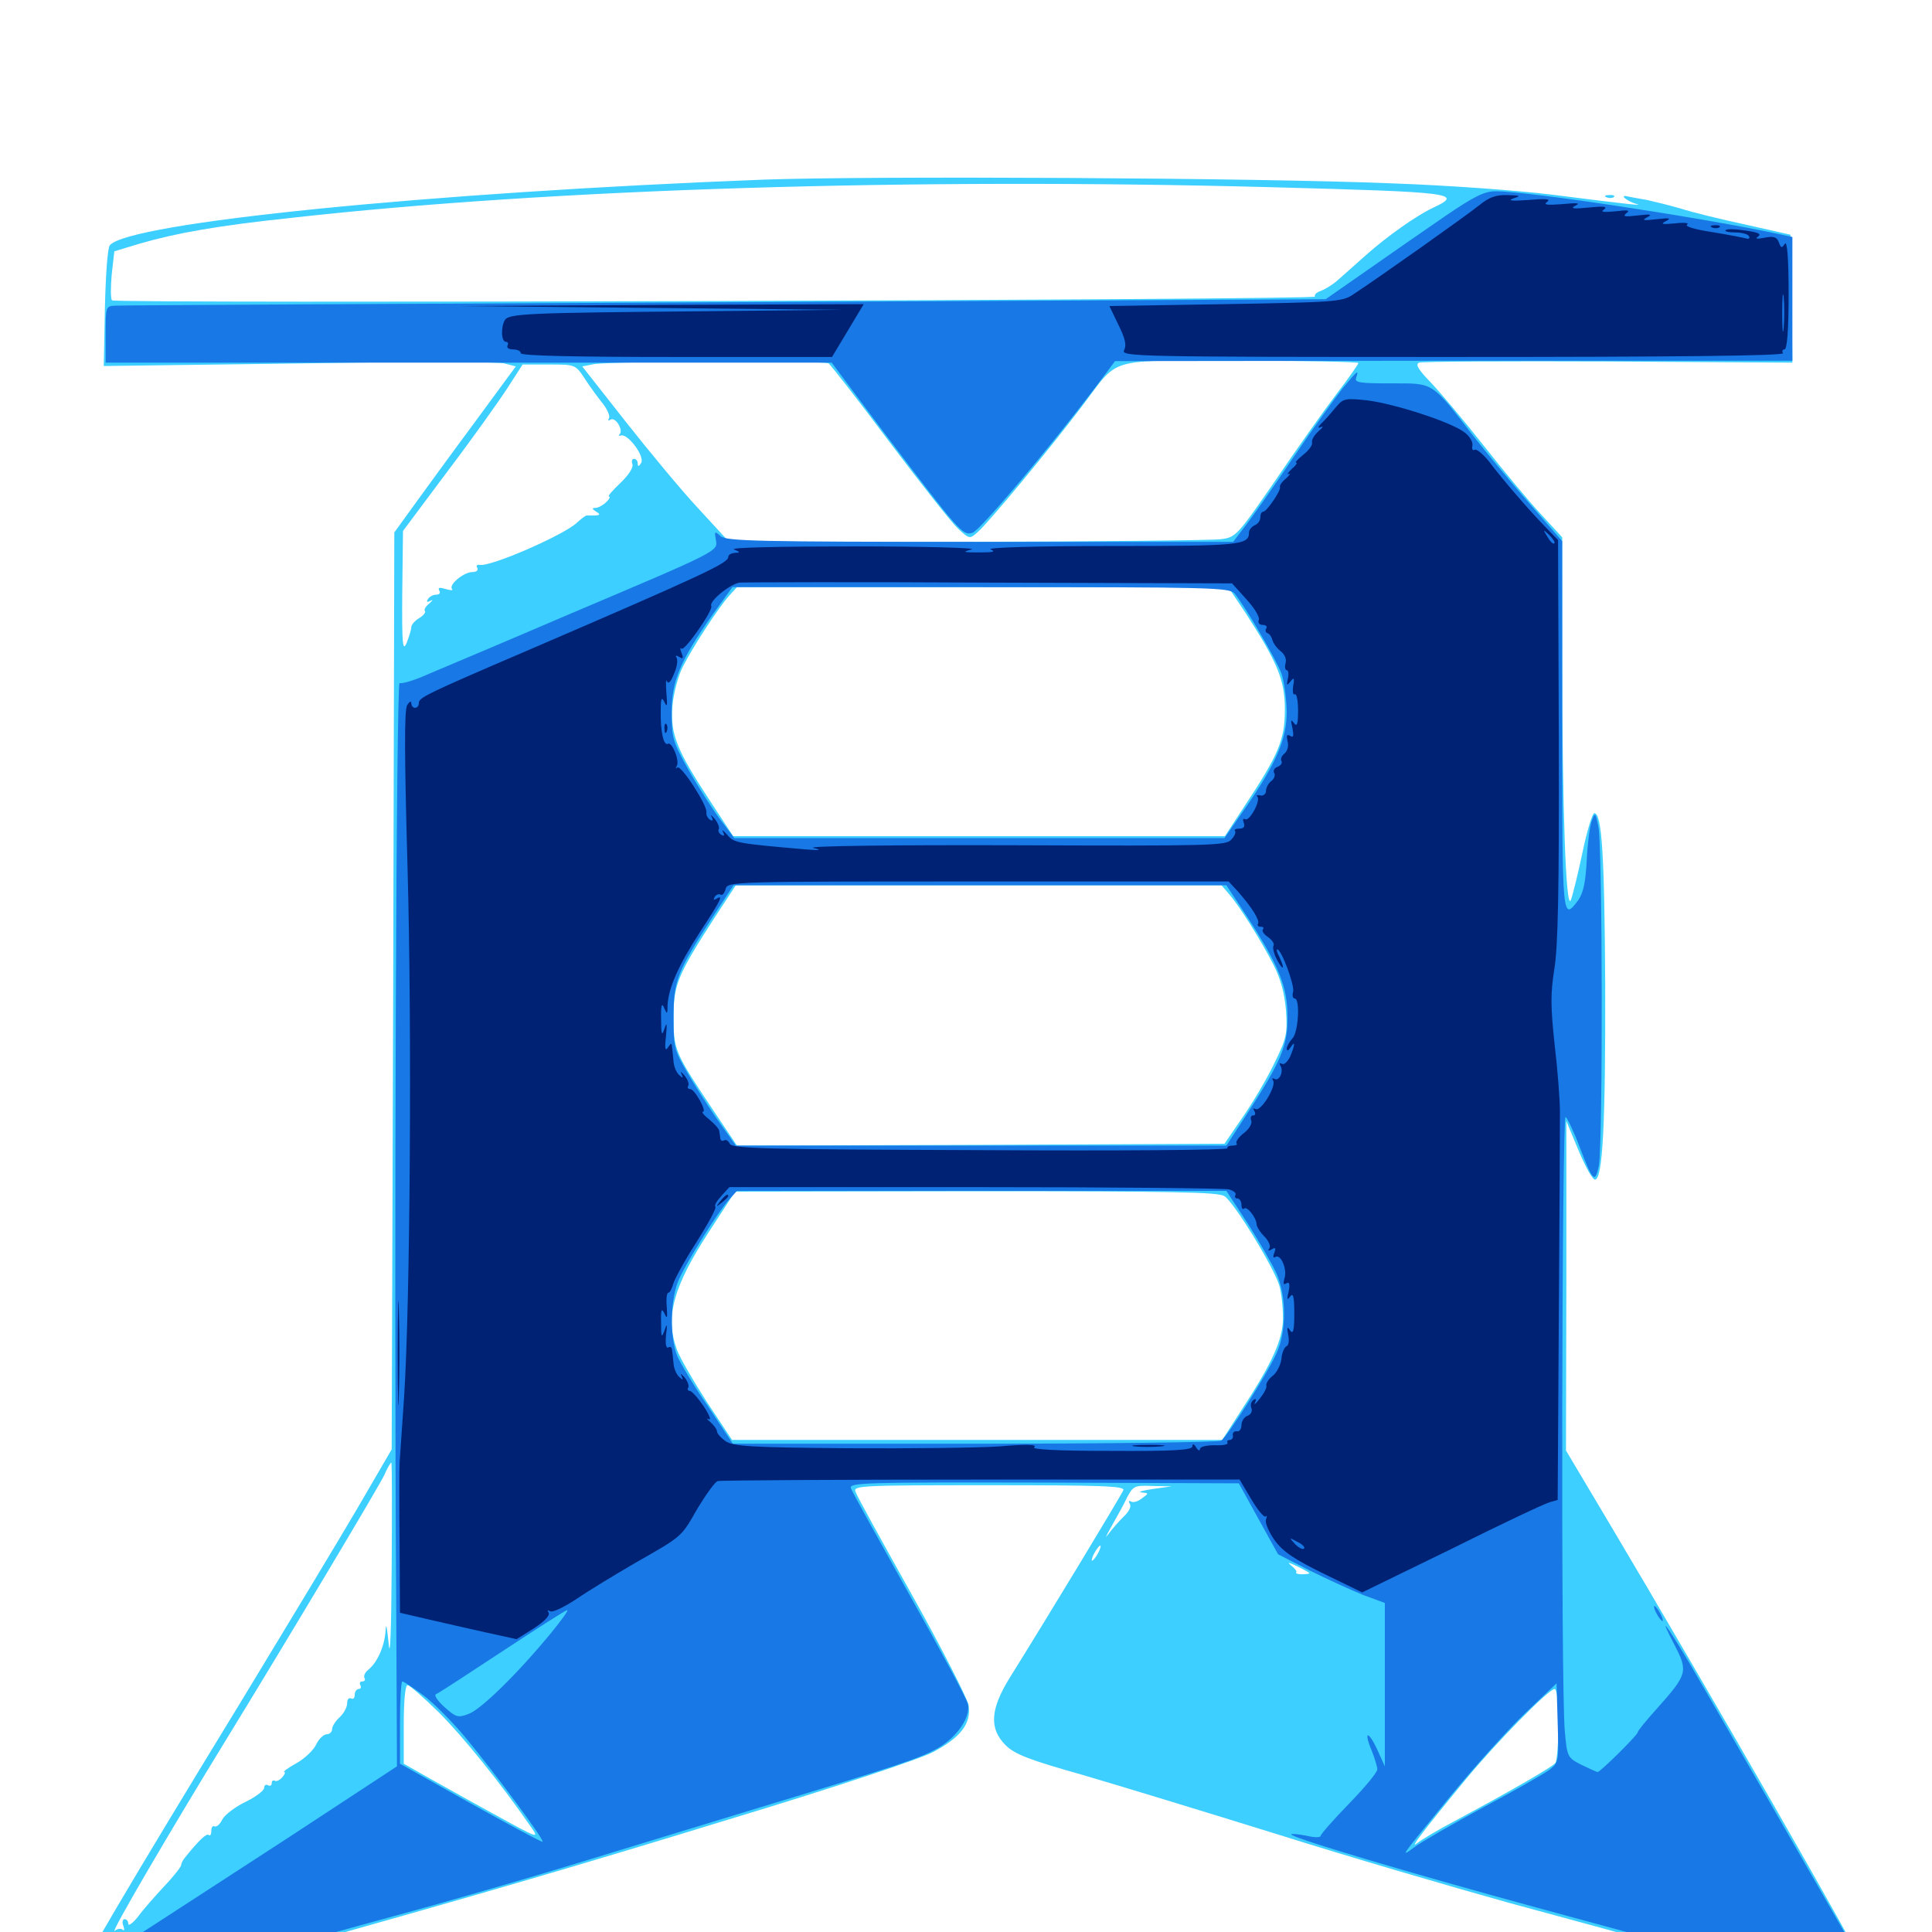 <svg xmlns="http://www.w3.org/2000/svg" viewBox="0 -1000 1000 1000">
	<path fill="#3ccfff" d="M395.508 -907.031C222.266 -900.391 66.602 -884.766 56.836 -873.047C55.664 -871.68 54.688 -857.227 54.297 -840.625L53.711 -810.547L83.008 -810.938C99.219 -811.133 144.336 -811.719 183.594 -812.305C222.852 -812.891 257.617 -812.695 260.938 -811.914L266.992 -810.352L244.727 -780.078C232.422 -763.477 218.359 -744.141 213.281 -737.109L204.102 -724.414L203.516 -487.109L202.734 -249.805L185.352 -219.922C175.781 -203.516 148.633 -158.594 125.391 -120.312C66.211 -23.438 40.234 20.703 41.602 21.875C42.188 22.656 47.266 22.07 52.93 20.703C59.766 18.945 70.312 18.555 84.57 19.336L106.055 20.508L143.359 9.961C250 -19.922 298.047 -33.984 380.859 -59.375C431.836 -74.805 476.562 -89.648 483.008 -93.164C497.461 -100.781 502.734 -108.008 501.367 -117.383C500.586 -121.094 487.5 -146.875 472.07 -174.414C456.641 -201.953 443.359 -225.977 442.773 -227.93C441.602 -231.055 445.703 -231.25 511.914 -231.25C570.117 -231.25 582.227 -230.859 581.445 -228.711C580.469 -226.172 541.602 -161.914 522.656 -131.641C512.5 -115.234 511.914 -105.273 520.508 -96.68C525.195 -91.992 532.812 -89.062 560.547 -81.25C579.297 -75.781 624.609 -61.914 661.133 -50.586C697.656 -39.062 751.758 -23.242 781.25 -15.039C855.078 4.883 881.836 12.5 895.312 17.188C906.055 20.898 908.203 21.094 926.562 18.75C941.406 16.992 948.242 16.797 954.102 18.555C963.867 21.289 964.844 21.289 964.844 18.359C964.844 15.039 884.961 -124.219 831.25 -214.453L810.547 -249.219L810.742 -334.57V-419.727L816.992 -404.688C820.508 -396.289 824.219 -389.453 825.586 -389.453C829.492 -389.453 831.055 -417.773 830.859 -490.039C830.469 -558.203 829.102 -579.102 825.195 -579.102C824.219 -579.102 821.484 -570.117 819.141 -558.984C816.797 -547.852 814.062 -536.719 813.086 -534.18C810.547 -527.539 808.594 -581.25 808.594 -659.766V-721.875L797.461 -733.984C791.406 -740.43 778.125 -756.445 767.969 -769.336C757.812 -782.227 745.508 -796.875 740.625 -801.953C733.984 -808.789 732.422 -811.523 734.57 -812.305C736.133 -812.891 780.273 -813.086 832.617 -812.891L927.734 -812.305L927.344 -845.312L926.758 -878.516L903.32 -883.789C890.43 -886.523 875.586 -890.234 870.117 -891.992C864.844 -893.555 856.836 -895.508 852.539 -896.484C848.242 -897.266 843.555 -898.047 841.992 -898.438C838.086 -899.219 842.188 -895.898 846.68 -894.531C851.367 -893.359 844.922 -893.945 803.516 -899.219C786.328 -901.367 749.219 -904.102 720.703 -905.078C650.586 -908.008 450.781 -908.984 395.508 -907.031ZM657.227 -903.125C752.539 -900.586 758.008 -900 741.602 -892.383C733.203 -888.477 717.773 -877.539 707.031 -867.969C702.148 -863.672 695.898 -858.008 692.969 -855.469C690.039 -852.734 685.742 -850.195 683.594 -849.414C681.445 -848.633 680.078 -847.461 680.664 -846.484C681.836 -844.727 60.352 -842.773 58.008 -844.531C57.227 -845.117 57.227 -851.172 57.812 -857.812L59.18 -869.922L72.07 -873.828C91.602 -879.492 112.695 -883.203 151.367 -887.305C285.938 -902.344 472.461 -908.008 657.227 -903.125ZM856.836 -892.188C857.617 -892.773 856.445 -893.359 854.297 -893.164C852.148 -893.164 851.562 -892.578 853.125 -891.992C854.492 -891.406 856.25 -891.602 856.836 -892.188ZM428.906 -811.914C430.078 -810.938 444.336 -792.773 460.352 -771.289C476.562 -749.805 492.383 -729.688 495.703 -726.562C501.758 -720.898 501.953 -720.898 506.055 -724.609C511.719 -729.492 542.773 -766.992 559.375 -788.867C580.078 -816.016 571.094 -813.281 641.797 -813.281C675.586 -813.281 703.125 -812.695 703.125 -812.109C703.125 -811.523 698.047 -804.297 691.797 -796.094C685.547 -787.891 671.289 -767.773 660.156 -751.367C640.234 -722.461 639.648 -721.875 631.836 -720.898C627.539 -720.312 568.555 -719.727 500.781 -719.531L377.539 -719.336L361.719 -736.523C352.93 -745.898 335.938 -766.406 323.633 -782.031L301.367 -810.352L307.422 -811.523C316.602 -813.086 426.367 -813.477 428.906 -811.914ZM302.734 -803.906C305.273 -800 309.57 -794.141 311.914 -791.211C314.453 -788.086 315.82 -784.57 315.234 -783.594C314.453 -782.227 314.844 -782.031 316.016 -782.812C318.555 -784.375 322.852 -777.344 320.703 -775.195C319.922 -774.609 320.312 -774.219 321.484 -774.609C325 -775.586 333.984 -763.672 331.836 -760.352C330.664 -758.398 330.078 -758.398 330.078 -760.156C330.078 -761.328 329.297 -762.5 328.125 -762.5C327.148 -762.5 326.758 -761.328 327.344 -759.766C327.93 -758.008 325.391 -754.102 321.094 -750C316.992 -746.094 314.258 -742.969 315.234 -742.969C316.016 -742.969 315.43 -741.602 313.672 -740.039C312.109 -738.477 309.57 -737.109 308.203 -737.109C306.25 -737.109 306.445 -736.523 308.594 -735.156C311.523 -733.398 310.547 -733.008 303.711 -733.203C303.125 -733.203 300.781 -731.445 298.438 -729.297C291.406 -722.852 253.711 -706.445 248.242 -707.617C246.875 -707.812 246.289 -707.227 247.07 -706.055C247.656 -704.883 246.68 -703.906 244.531 -703.906C240.039 -703.906 232.031 -697.266 233.984 -695.117C234.766 -694.336 233.203 -694.336 230.664 -695.117C227.539 -696.094 226.562 -695.898 227.344 -694.336C228.125 -693.164 227.539 -692.188 225.781 -692.188C224.219 -692.188 222.266 -691.211 221.484 -689.844C220.508 -688.477 221.094 -688.086 222.852 -689.062C224.414 -689.844 224.023 -689.258 222.266 -687.695C220.312 -686.133 219.336 -684.375 219.922 -683.789C220.508 -683.203 219.336 -681.445 216.992 -680.078C214.648 -678.711 212.891 -676.562 212.891 -675.391C212.891 -674.023 211.719 -670.508 210.547 -667.383C208.398 -662.305 208.008 -666.211 208.203 -693.359L208.594 -725.195L231.641 -756.055C244.531 -773.047 258.398 -792.578 262.695 -799.219L270.508 -811.328H284.18C297.852 -811.328 297.852 -811.328 302.734 -803.906ZM644.531 -683.008C661.328 -657.031 665.039 -648.047 665.039 -632.812C665.039 -616.992 661.914 -609.57 643.945 -582.422L633.984 -567.188H506.641H379.492L367.578 -585.352C350.391 -611.523 346.875 -619.922 348.047 -634.57C348.633 -641.211 350.977 -650.195 353.516 -655.078C358.789 -665.43 371.875 -685.547 377.539 -691.797L381.445 -696.094H508.594H635.742ZM635.938 -537.5C641.602 -531.055 652.93 -512.891 659.18 -500.586C662.891 -493.359 664.844 -485.938 665.625 -476.953C666.406 -465.039 666.016 -462.695 659.57 -449.609C655.859 -441.797 648.438 -429.297 643.164 -421.68L633.789 -408.008L507.617 -407.422L381.445 -407.031L368.75 -425.977C349.414 -454.883 348.633 -456.641 348.633 -473.438C348.633 -490.234 350.586 -495.117 369.727 -524.805L380.859 -541.797H506.445H632.227ZM633.789 -380.859C638.867 -377.539 659.375 -343.945 662.109 -334.766C663.281 -331.055 664.062 -323.438 664.062 -317.773C664.062 -306.641 658.594 -294.531 641.797 -268.945L632.617 -254.688H505.664H378.906L365.82 -274.414C358.789 -285.352 351.758 -297.461 350.391 -301.367C344.141 -318.359 348.438 -333.984 366.992 -362.5L380.469 -383.203L505.078 -383.398C608.594 -383.398 630.469 -383.008 633.789 -380.859ZM202.734 -188.867C202.539 -156.445 201.953 -140.43 201.172 -149.219C200.391 -157.227 199.805 -160.547 199.609 -156.445C199.219 -148.438 195.508 -139.648 190.625 -135.742C188.867 -134.375 188.086 -132.422 188.672 -131.445C189.258 -130.469 188.672 -129.688 187.5 -129.688C186.328 -129.688 185.938 -128.906 186.523 -127.734C187.109 -126.758 186.719 -125.781 185.742 -125.781C184.57 -125.781 183.594 -124.414 183.594 -122.656C183.594 -121.094 182.812 -120.312 181.641 -120.898C180.664 -121.484 179.688 -120.508 179.688 -118.359C179.688 -116.406 177.93 -113.086 175.781 -111.133C173.633 -109.18 171.875 -106.445 171.875 -104.883C171.875 -103.516 170.508 -102.344 169.141 -102.344C167.578 -102.344 165.039 -100 163.672 -97.07C162.305 -94.141 157.617 -89.648 153.32 -87.305C149.023 -84.961 146.289 -82.812 147.07 -82.812C147.852 -82.812 147.461 -81.641 146.094 -80.078C144.727 -78.516 142.969 -77.734 142.188 -78.32C141.211 -78.711 140.625 -78.125 140.625 -76.953C140.625 -75.781 139.844 -75.391 138.672 -75.977C137.695 -76.562 136.719 -75.977 136.719 -74.609C136.719 -73.242 132.422 -69.922 127.148 -67.383C121.875 -64.844 116.406 -60.742 115.039 -58.203C113.867 -55.664 111.914 -54.102 110.938 -54.688C110.156 -55.273 109.375 -54.102 109.375 -52.344C109.375 -50.391 108.789 -49.609 108.008 -50.195C107.031 -51.367 102.734 -47.266 95.703 -38.477C94.531 -37.109 93.75 -35.352 93.75 -34.57C93.75 -33.789 89.844 -28.711 84.961 -23.633C80.273 -18.555 74.023 -11.523 71.484 -8.008C68.75 -4.492 66.406 -2.93 66.406 -4.297C66.406 -5.469 65.625 -6.641 64.453 -6.641C63.477 -6.641 63.086 -5.078 63.867 -3.125C64.453 -1.367 64.453 -0.391 63.477 -1.172C62.695 -1.953 60.742 -1.758 59.375 -0.586C56.445 1.758 88.086 -52.344 118.164 -101.367C150.586 -154.297 195.312 -229.297 198.828 -236.328C200.391 -240.039 202.148 -242.969 202.539 -242.969C202.93 -242.969 202.93 -218.555 202.734 -188.867ZM596.68 -229.297C591.406 -228.516 588.672 -227.734 590.82 -227.539C594.727 -227.148 594.727 -227.148 591.016 -224.414C589.062 -222.852 586.523 -222.07 585.352 -222.852C584.18 -223.438 583.984 -223.047 584.766 -221.68C585.742 -220.312 584.375 -217.578 581.641 -215.039C579.297 -212.695 575.586 -208.594 573.633 -205.859C571.68 -203.125 572.461 -204.883 575.195 -209.766C577.93 -214.648 581.836 -221.484 583.398 -225C586.523 -230.859 587.305 -231.25 596.484 -230.859L606.445 -230.664ZM568.359 -196.094C567.188 -193.945 565.82 -192.188 565.234 -192.188C564.844 -192.188 565.234 -193.945 566.406 -196.094C567.578 -198.242 568.945 -200 569.531 -200C569.922 -200 569.531 -198.242 568.359 -196.094ZM677.734 -185.742C677.734 -185.352 675.977 -185.156 673.828 -185.156C671.875 -185.156 670.508 -185.547 670.898 -186.133C671.484 -186.523 670.312 -188.086 668.359 -189.648C666.016 -191.602 666.797 -191.406 671.484 -189.258C674.805 -187.695 677.734 -185.938 677.734 -185.742ZM227.148 -113.672C239.453 -101.367 258.984 -77.344 275 -54.102C279.297 -48.047 278.516 -48.438 255.469 -61.133C242.188 -68.359 226.367 -77.344 220.312 -80.664L208.984 -87.109V-107.422C208.984 -119.922 209.766 -127.734 210.938 -127.734C212.109 -127.734 219.336 -121.289 227.148 -113.672ZM806.641 -107.812C806.641 -97.852 805.859 -88.672 805.078 -87.5C803.711 -85.547 782.422 -73.242 752.93 -57.422C744.336 -52.93 735.547 -47.656 733.398 -45.898C729.297 -42.578 736.328 -51.953 758.594 -78.906C774.023 -97.656 801.562 -125.781 804.688 -125.781C805.859 -125.781 806.641 -118.945 806.641 -107.812ZM831.641 -897.852C830.078 -898.438 830.664 -899.023 832.812 -899.023C834.961 -899.219 836.133 -898.633 835.352 -898.047C834.766 -897.461 833.008 -897.266 831.641 -897.852Z"/>
	<path fill="#1878e5" d="M747.656 -887.891C737.109 -880.664 719.141 -868.164 707.422 -859.961L686.133 -845.117L375.781 -843.555C205.078 -842.773 63.086 -841.992 60.156 -841.797C54.688 -841.602 54.688 -841.602 54.688 -826.953V-812.305H242.578H430.469L457.812 -775.781C496.484 -724.805 498.242 -722.656 503.32 -724.219C507.227 -725.391 542.383 -767.188 566.602 -799.023L577.148 -813.086L752.539 -813.281H927.734V-845.312V-877.344L918.555 -879.297C878.711 -887.695 788.672 -901.367 773.828 -900.977C768.164 -900.977 762.5 -898.047 747.656 -887.891ZM695.117 -799.219C691.406 -794.531 679.492 -778.125 668.945 -762.5C658.398 -746.875 647.07 -730.859 643.945 -726.953L638.281 -719.531H507.227C392.188 -719.531 375.977 -719.922 373.047 -722.461C369.922 -725.195 369.727 -725.195 370.508 -720.703C371.68 -714.648 372.852 -715.234 295.898 -682.617C262.695 -668.359 229.297 -654.297 221.875 -651.172C214.648 -647.852 207.812 -645.898 206.836 -646.484C205.078 -647.461 203.906 -345.117 205.078 -171.68L205.469 -85.742L149.219 -48.828C118.164 -28.711 81.641 -4.883 67.969 3.906C54.297 12.5 43.164 20.312 43.164 20.898C42.969 21.484 47.656 20.898 53.32 19.336C60.547 17.383 70.312 16.797 86.914 17.383C100.781 17.969 106.445 17.578 100.586 16.797C91.016 15.43 91.016 15.43 104.492 15.43C114.648 15.234 126.562 12.891 151.367 6.25C169.727 1.172 202.148 -7.812 223.633 -13.672C245.117 -19.727 279.492 -29.688 299.805 -35.938C320.312 -42.188 361.914 -54.883 392.578 -64.258C465.43 -86.328 475.977 -89.844 485.352 -95.117C495.312 -100.781 502.539 -111.328 500.977 -117.969C500.391 -120.703 486.719 -146.094 470.703 -174.609C454.688 -203.32 441.016 -227.93 440.43 -229.688C439.258 -232.617 447.461 -232.812 540.234 -232.617L641.211 -232.227L651.367 -213.867L661.523 -195.508L677.93 -187.109C686.914 -182.617 699.414 -176.953 705.664 -174.414L716.797 -170.312V-127.93V-85.742L712.891 -94.336C708.203 -104.492 705.664 -104.102 709.961 -93.945C711.523 -90.039 712.891 -85.547 712.891 -84.18C712.891 -82.617 706.25 -74.609 698.242 -66.406C690.234 -58.203 683.594 -50.586 683.594 -49.805C683.594 -48.828 680.273 -48.828 676.367 -49.805C672.266 -50.586 668.75 -50.977 668.359 -50.586C666.992 -49.219 728.516 -30.859 795.898 -12.5C903.516 16.797 892.969 14.258 909.18 14.844C916.602 15.039 917.969 15.625 915.039 16.797C912.695 17.969 915.625 17.969 922.852 17.188C937.891 15.43 950.391 15.625 958.789 17.773L965.43 19.336L960.742 10.742C943.164 -19.922 883.398 -124.023 874.414 -139.258C861.523 -160.742 858.398 -164.648 866.797 -148.438C873.828 -134.766 873.438 -133.398 857.617 -115.625C852.148 -109.57 847.656 -104.102 847.656 -103.32C847.656 -101.953 828.32 -82.812 826.953 -82.812C826.367 -82.812 822.656 -84.57 818.555 -86.523C811.328 -90.234 811.133 -90.625 809.961 -103.711C807.812 -124.805 808.398 -423.047 810.352 -421.875C811.328 -421.094 814.648 -414.258 817.578 -406.445C824.414 -388.477 825.586 -387.305 827.539 -396.484C829.688 -406.641 829.492 -562.109 827.344 -572.07C825.781 -579.688 825.586 -579.688 823.828 -575C822.852 -572.266 821.68 -563.086 821.289 -554.688C820.703 -543.359 819.531 -537.891 816.992 -534.18C808.594 -523.047 808.594 -523.047 808.594 -623.828V-719.922L791.406 -739.648C781.836 -750.586 768.945 -766.211 762.695 -774.219C740.625 -802.734 742.383 -801.562 720.117 -801.562C703.711 -801.562 700.977 -801.953 701.953 -804.492C703.516 -808.984 702.539 -808.203 695.117 -799.219ZM639.062 -692.773C644.336 -686.328 660.742 -658.398 663.281 -651.367C664.648 -647.461 665.82 -638.672 666.016 -631.836C666.016 -617.383 660.742 -605.078 643.945 -580.859L633.789 -566.211H506.836H380.078L372.656 -575.977C368.75 -581.25 361.328 -592.773 356.445 -601.367C348.242 -616.016 347.656 -617.969 347.656 -631.25C347.656 -647.656 351.953 -657.812 368.945 -682.031L379.102 -696.094H507.617C627.539 -696.094 636.328 -695.898 639.062 -692.773ZM645.703 -525.195C661.914 -500.195 666.406 -489.258 666.406 -473.828C666.602 -458.789 663.086 -450.586 645.312 -423.242L634.766 -407.031H507.812H380.859L374.219 -416.406C370.508 -421.484 363.086 -432.617 358.008 -441.016C348.828 -456.445 348.633 -456.836 348.633 -473.438C348.633 -492.383 350.391 -497.07 369.141 -525.781L379.688 -541.797H507.227H634.766ZM645.898 -366.602C651.953 -357.031 658.594 -345.508 660.742 -340.82C665.82 -329.102 666.016 -311.133 660.742 -299.609C656.25 -289.453 635.352 -256.445 632.031 -254.297C630.859 -253.516 573.438 -252.734 504.688 -252.734H379.297L366.602 -271.875C359.375 -282.227 352.344 -294.141 350.586 -298.047C346.484 -308.203 346.875 -327.93 351.562 -338.086C356.055 -348.047 371.875 -373.047 377.539 -379.297L381.445 -383.594H508.203H634.766ZM285.156 -154.688C267.969 -133.789 249.023 -115.234 242.578 -112.891C237.109 -110.742 235.938 -111.133 230.078 -116.406C226.562 -119.531 224.609 -122.461 225.586 -123.047C226.758 -123.438 241.992 -133.398 259.766 -145.117C277.539 -156.836 292.773 -166.602 293.555 -166.602C294.531 -166.797 290.625 -161.328 285.156 -154.688ZM218.945 -122.656C224.023 -118.945 233.984 -108.984 240.82 -100.781C256.25 -82.227 281.836 -47.656 280.859 -46.68C280.664 -46.289 263.867 -55.273 243.555 -66.602L207.031 -87.109V-108.398C207.031 -120.117 207.617 -129.688 208.203 -129.688C208.984 -129.688 213.672 -126.562 218.945 -122.656ZM801.758 -83.789C799.023 -81.836 783.789 -73.047 767.969 -64.648C752.148 -56.055 736.133 -46.875 732.422 -44.141C724.219 -38.086 724.023 -37.695 751.367 -71.094C763.281 -85.547 780.273 -104.492 789.258 -113.086L805.664 -128.711L806.25 -108.203C806.836 -88.086 806.836 -87.695 801.758 -83.789ZM857.422 -164.844C858.594 -162.695 859.961 -160.938 860.547 -160.938C860.938 -160.938 860.547 -162.695 859.375 -164.844C858.203 -166.992 856.836 -168.75 856.25 -168.75C855.859 -168.75 856.25 -166.992 857.422 -164.844Z"/>
	<path fill="#002274" d="M765.625 -893.75C759.375 -888.672 714.453 -856.836 700.195 -847.461C694.727 -843.75 690.039 -843.555 634.375 -842.578L574.219 -841.602L578.906 -831.836C582.422 -824.805 583.203 -821.289 581.836 -818.75C580.078 -815.43 587.695 -815.234 751.953 -815.234C866.211 -815.234 923.633 -815.82 922.852 -817.188C922.266 -818.359 922.656 -819.141 923.633 -819.141C925 -819.141 925.781 -828.906 925.781 -848.047C925.781 -866.406 925 -875.781 923.828 -873.828C922.266 -871.484 921.875 -871.484 920.703 -874.609C919.727 -877.344 917.969 -877.93 913.281 -876.953C909.375 -876.172 908.203 -876.367 909.961 -877.539C911.914 -878.906 910.156 -879.688 903.516 -880.664C898.438 -881.445 893.75 -881.641 893.164 -880.859C892.383 -880.273 894.727 -879.688 898.047 -879.688C901.367 -879.688 904.688 -878.906 905.273 -877.734C905.859 -876.758 905.273 -876.172 903.906 -876.562C902.539 -876.953 894.531 -878.516 886.133 -879.883C877.148 -881.25 871.875 -882.812 873.242 -883.789C874.609 -884.57 871.875 -884.961 866.992 -884.375C860.352 -883.789 859.18 -883.984 862.305 -885.547C865.234 -887.109 864.258 -887.305 857.422 -886.523C850.586 -885.742 849.609 -885.938 852.539 -887.5C855.469 -889.062 854.297 -889.258 847.656 -888.477C841.016 -887.695 839.648 -887.891 841.797 -889.648C843.945 -891.211 842.578 -891.406 836.133 -890.625C829.883 -890.039 828.125 -890.234 830.273 -891.602C832.227 -893.164 829.883 -893.359 822.266 -892.578C814.453 -891.797 812.5 -891.992 815.43 -893.555C818.359 -894.922 816.406 -895.117 808.594 -894.336C800.781 -893.75 798.633 -893.945 800.781 -895.508C802.93 -897.07 800.195 -897.266 791.016 -896.484C782.812 -895.898 780.078 -896.094 783.203 -897.266C787.5 -898.633 787.109 -898.828 780.273 -899.023C774.219 -899.219 770.703 -897.852 765.625 -893.75ZM923.242 -830.469C922.852 -825.781 922.461 -829.102 922.461 -837.695C922.461 -846.289 922.852 -850 923.242 -846.094C923.633 -841.992 923.633 -834.961 923.242 -830.469ZM637.695 -838.672L688.477 -839.844L633.008 -840.234C584.18 -840.625 577.93 -840.234 580.078 -837.695C581.445 -836.133 583.398 -835.547 584.766 -836.328C585.938 -837.109 609.766 -838.086 637.695 -838.672ZM886.328 -882.227C884.766 -882.812 885.352 -883.398 887.5 -883.398C889.648 -883.594 890.82 -883.008 890.039 -882.422C889.453 -881.836 887.695 -881.641 886.328 -882.227ZM336.914 -840.625L436.523 -839.648L361.328 -838.867C273.633 -838.086 263.477 -837.695 261.328 -834.375C259.18 -830.664 259.375 -823.047 261.914 -823.047C262.891 -823.047 263.281 -822.266 262.695 -821.094C262.109 -820.117 263.281 -819.141 265.43 -819.141C267.773 -819.141 269.531 -818.359 269.531 -817.188C269.531 -815.82 297.656 -815.234 350.195 -815.234H430.664L438.867 -828.906L447.07 -842.578L342.188 -842.188L237.305 -841.602ZM691.992 -789.844C690.039 -787.5 686.719 -783.594 684.57 -781.445C682.227 -779.297 681.836 -778.125 683.594 -778.906C685.156 -779.688 684.766 -778.711 682.422 -776.758C680.273 -774.805 678.711 -772.266 679.102 -770.898C679.492 -769.727 677.539 -766.992 674.609 -764.648C671.68 -762.305 670.117 -760.547 670.898 -760.547C671.68 -760.547 670.703 -758.984 668.555 -757.227C666.602 -755.273 665.82 -754.102 666.992 -754.688C668.164 -755.273 667.578 -754.102 665.625 -752.344C663.477 -750.586 662.109 -748.633 662.5 -747.852C663.281 -746.484 655.664 -735.156 653.906 -735.156C652.93 -735.156 652.344 -733.789 652.344 -732.227C652.344 -730.469 650.977 -728.711 649.414 -728.125C647.852 -727.344 646.484 -725.781 646.484 -724.414C646.484 -717.773 641.602 -717.383 574.805 -717.383C535.547 -717.383 510.352 -716.602 512.695 -715.625C515.625 -714.453 514.062 -714.062 506.836 -714.062C498.438 -714.062 497.852 -714.258 502.93 -715.625C506.25 -716.406 478.906 -717.188 442.383 -717.188C403.711 -717.188 377.539 -716.602 379.883 -715.625C383.203 -714.258 383.203 -713.867 380.469 -713.867C378.516 -713.672 376.953 -712.891 376.953 -711.719C376.953 -708.594 364.648 -702.734 273.438 -663.477C220.117 -640.625 216.797 -638.867 216.797 -636.133C216.797 -632.812 212.891 -632.812 212.891 -636.133C212.891 -637.305 211.914 -636.914 210.742 -634.961C209.18 -632.422 209.375 -607.422 210.938 -550.977C213.281 -467.773 212.305 -325.586 209.18 -277.148C208.203 -262.109 207.031 -246.68 206.836 -242.969C206.641 -239.258 206.641 -220.117 206.836 -200.586L207.031 -165.234L221.289 -161.914C228.906 -160.156 242.578 -157.031 251.367 -155.078L267.383 -151.562L276.367 -157.227C281.836 -160.742 284.766 -163.867 283.984 -165.234C283.203 -166.602 283.398 -166.797 284.766 -166.016C285.938 -165.234 291.992 -168.164 298.242 -172.266C304.492 -176.562 318.359 -184.961 329.102 -191.211C353.711 -205.273 352.344 -204.102 361.328 -219.727C365.625 -226.758 370.117 -233.008 371.484 -233.398C372.852 -233.789 434.18 -234.18 507.812 -234.18H641.602L647.656 -224.023C650.977 -218.359 654.297 -214.453 655.078 -215.039C655.859 -215.82 655.859 -215.234 655.273 -213.477C654.688 -211.914 656.641 -207.227 659.766 -202.734C664.062 -196.875 670.117 -192.773 685.352 -185.352L705.078 -175.781L751.562 -198.438C776.953 -211.133 799.805 -221.875 802.148 -222.461L806.25 -223.633L806.836 -318.75C807.227 -371.094 807.422 -418.75 807.422 -424.609C807.422 -430.469 806.25 -446.094 804.688 -459.18C802.539 -479.102 802.539 -485.742 804.492 -498.242C806.445 -509.57 807.031 -540.43 806.836 -616.992L806.445 -720.508L799.805 -727.344C791.602 -735.742 777.93 -751.562 770.703 -761.133C767.578 -765.039 764.258 -767.773 763.281 -767.188C762.305 -766.602 761.719 -767.578 762.109 -769.336C762.5 -771.289 760.547 -774.414 757.812 -776.367C750.781 -781.641 721.875 -791.016 707.617 -792.773C696.68 -793.945 695.312 -793.75 691.992 -789.844ZM804.492 -718.75C803.906 -718.164 802.344 -719.727 800.977 -722.07C798.438 -726.172 798.633 -726.172 801.953 -723.047C803.906 -721.094 805.078 -719.141 804.492 -718.75ZM411.719 -714.258C413.477 -714.844 411.914 -715.234 408.203 -715.234C404.492 -715.234 402.93 -714.844 404.883 -714.258C406.641 -713.867 409.766 -713.867 411.719 -714.258ZM436.133 -714.258C437.305 -714.844 436.328 -715.234 433.594 -715.234C430.859 -715.234 429.883 -714.844 431.25 -714.258C432.422 -713.867 434.766 -713.867 436.133 -714.258ZM522.852 -714.453C523.633 -715.039 522.461 -715.625 520.312 -715.43C518.164 -715.43 517.578 -714.844 519.141 -714.258C520.508 -713.672 522.266 -713.867 522.852 -714.453ZM552.148 -714.453C552.93 -715.039 551.758 -715.625 549.609 -715.43C547.461 -715.43 546.875 -714.844 548.438 -714.258C549.805 -713.672 551.562 -713.867 552.148 -714.453ZM645.117 -689.844C649.219 -685.352 652.148 -680.664 651.562 -679.102C650.977 -677.734 651.758 -676.562 653.516 -676.562C655.078 -676.562 656.055 -675.781 655.469 -674.805C654.688 -673.828 655.078 -672.656 656.055 -672.266C657.031 -672.07 658.203 -670.312 658.594 -668.75C658.984 -667.188 660.742 -664.648 662.695 -663.086C664.844 -661.523 666.016 -658.984 665.43 -656.836C664.844 -654.688 665.234 -653.125 666.016 -653.125C666.797 -653.125 667.188 -651.172 666.602 -648.828C665.82 -645.117 666.016 -644.922 667.969 -647.266C669.727 -649.609 670.117 -649.219 669.336 -644.922C668.945 -641.992 669.336 -640.039 670.117 -640.625C671.094 -641.211 671.875 -637.5 671.875 -632.227C671.875 -625 671.289 -623.633 669.727 -625.781C668.164 -627.93 667.969 -627.344 668.945 -623.242C669.727 -619.141 669.531 -617.969 667.773 -619.141C666.016 -620.117 665.82 -619.336 666.406 -616.406C667.188 -614.062 666.406 -611.328 664.844 -609.961C663.281 -608.789 662.695 -607.031 663.281 -606.055C663.867 -605.078 662.891 -603.711 661.328 -603.125C659.57 -602.539 658.789 -600.977 659.57 -599.805C660.156 -598.828 659.57 -596.875 658.008 -595.703C656.445 -594.531 655.273 -592.188 655.273 -590.625C655.273 -589.062 653.906 -587.891 652.344 -588.281C650.781 -588.672 650 -588.281 650.781 -587.695C652.734 -585.742 646.68 -574.609 644.531 -575.977C643.359 -576.562 643.164 -575.781 643.75 -574.219C644.531 -572.07 643.75 -571.094 641.406 -571.094C639.648 -571.094 638.477 -570.508 639.258 -569.922C639.844 -569.336 639.062 -567.188 637.305 -565.43C634.766 -562.305 626.953 -562.109 524.805 -562.5C460.938 -562.695 417.578 -562.109 420.898 -561.133C425.586 -559.961 424.805 -559.766 416.992 -560.352C381.25 -563.477 379.883 -563.672 376.367 -567.969C374.414 -570.117 373.438 -570.898 374.219 -569.336C375.195 -567.578 374.805 -566.992 373.242 -567.969C372.07 -568.75 371.484 -570.117 372.07 -570.898C372.461 -571.875 371.484 -574.219 369.922 -576.172C368.164 -578.125 367.578 -578.711 368.359 -577.148C369.336 -575.391 368.945 -574.805 367.383 -575.781C366.211 -576.562 365.43 -578.32 365.625 -579.492C366.406 -582.812 352.344 -604.492 350.586 -602.734C349.609 -601.953 349.609 -602.344 350.391 -603.711C351.758 -606.445 347.852 -616.211 345.703 -615.039C343.555 -613.672 341.797 -621.484 341.992 -631.641C341.992 -638.672 342.383 -639.648 343.945 -636.523C345.312 -633.594 345.508 -634.766 344.922 -641.406C344.531 -646.289 344.727 -649.023 345.117 -647.461C345.898 -645.703 347.266 -647.07 348.828 -651.172C350.391 -654.492 350.977 -658.398 350.195 -659.57C349.414 -660.742 350 -660.938 351.562 -659.961C353.516 -658.789 353.906 -659.18 352.734 -662.109C351.953 -664.062 351.953 -665.039 352.734 -664.258C354.297 -662.695 369.336 -684.375 368.164 -686.328C366.797 -688.672 377.734 -697.656 382.812 -698.438C385.547 -698.633 443.945 -698.828 512.695 -698.438L637.695 -698.047ZM401.758 -546.484C402.539 -547.07 401.367 -547.656 399.219 -547.461C397.07 -547.461 396.484 -546.875 398.047 -546.289C399.414 -545.703 401.172 -545.898 401.758 -546.484ZM501.562 -546.289C507.617 -546.68 502.539 -546.875 490.234 -546.875C477.93 -546.875 472.852 -546.68 479.102 -546.289C485.156 -545.898 495.312 -545.898 501.562 -546.289ZM640.82 -538.477C648.047 -530.273 652.148 -523.633 651.172 -521.875C650.586 -521.094 651.172 -520.312 652.539 -520.312C653.906 -520.312 654.297 -519.727 653.711 -518.945C652.93 -518.359 654.102 -516.406 656.25 -515.039C658.398 -513.477 659.766 -511.523 659.18 -510.547C658.594 -509.57 659.375 -506.25 660.938 -503.32C662.5 -500.195 663.867 -498.633 664.062 -499.414C664.062 -500.391 663.086 -502.734 662.109 -504.883C660.938 -506.836 660.547 -508.594 661.133 -508.594C663.281 -508.594 670.117 -490.039 669.336 -486.719C668.75 -484.766 669.141 -483.203 670.117 -483.203C673.047 -483.203 672.07 -465.625 668.945 -462.5C667.383 -460.742 666.016 -458.398 666.016 -457.227C666.016 -455.859 666.797 -456.055 667.969 -457.812C670.508 -461.914 670.312 -458.984 667.773 -453.125C666.406 -450.391 664.648 -448.633 663.477 -449.414C662.305 -450 662.109 -449.609 662.695 -448.438C664.648 -445.508 662.109 -440.039 659.57 -441.602C658.594 -442.188 658.203 -441.797 658.984 -440.625C660.742 -437.891 652.539 -424.219 649.805 -425.977C648.633 -426.562 648.438 -426.172 649.219 -425C650 -423.633 649.805 -422.656 648.633 -422.656C647.461 -422.656 647.07 -421.484 647.656 -419.922C648.242 -418.555 646.484 -415.43 643.75 -413.477C641.016 -411.328 639.453 -408.984 640.039 -408.203C640.625 -407.617 639.844 -407.031 637.891 -407.031C636.133 -407.031 634.961 -406.445 635.352 -405.664C635.938 -404.688 578.32 -404.297 507.617 -404.688C395.898 -405.078 378.711 -405.469 377.734 -408.008C376.953 -409.57 375.781 -410.352 374.805 -409.766C373.828 -409.18 372.852 -409.766 372.852 -410.742C372.656 -411.914 372.461 -413.672 372.266 -414.648C372.266 -415.625 369.922 -418.164 367.188 -420.508C364.453 -422.656 362.891 -424.414 363.867 -424.609C366.016 -424.609 359.57 -436.328 357.227 -436.328C356.055 -436.328 355.664 -437.109 356.25 -438.086C356.836 -438.867 355.859 -441.406 354.297 -443.359C352.539 -445.312 351.953 -445.703 352.734 -444.141C353.711 -441.797 353.516 -441.797 351.562 -443.555C350.195 -444.727 348.828 -447.852 348.633 -450.391C348.438 -452.93 348.047 -456.25 347.852 -457.812C347.656 -460.352 347.461 -460.352 345.703 -457.812C344.336 -455.664 343.945 -457.422 344.727 -463.672C345.312 -470.312 345.117 -471.289 343.945 -467.578C342.578 -463.477 342.188 -464.453 342.188 -472.461C341.992 -479.688 342.578 -481.25 343.75 -478.32C345.312 -474.805 345.508 -475 345.508 -479.492C345.898 -488.477 351.172 -500.391 362.305 -517.578C373.438 -534.57 374.609 -537.109 370.703 -534.766C369.336 -533.984 369.141 -534.18 369.922 -535.742C370.703 -536.914 372.07 -537.5 373.047 -536.914C373.828 -536.328 375 -537.695 375.586 -539.844C376.562 -543.75 378.516 -543.75 506.25 -543.75H635.938ZM571.875 -401.758C605.859 -401.953 577.539 -402.148 508.789 -402.148C440.039 -402.148 412.109 -401.953 446.875 -401.758C481.641 -401.367 537.891 -401.367 571.875 -401.758ZM636.133 -384.375C638.672 -383.594 640.039 -382.422 639.453 -381.445C638.867 -380.469 639.453 -379.688 640.43 -379.688C641.602 -379.688 642.578 -378.125 642.578 -376.367C642.578 -374.609 643.164 -373.828 643.945 -374.414C645.312 -375.977 650.195 -369.922 650.391 -366.406C650.391 -365.234 652.148 -362.305 654.297 -360.156C656.641 -357.812 657.812 -355.078 657.031 -353.906C656.055 -352.539 656.445 -352.344 658.203 -353.32C660.156 -354.492 660.547 -354.102 659.57 -351.562C658.789 -349.609 658.984 -348.633 660.156 -349.414C662.891 -351.172 666.406 -342.969 664.844 -338.281C664.062 -335.547 664.258 -334.766 665.82 -335.742C667.383 -336.719 667.773 -335.352 666.992 -331.445C666.016 -327.344 666.211 -326.758 667.773 -328.906C669.336 -331.055 669.922 -328.906 669.922 -320.117C669.922 -311.328 669.336 -309.18 667.773 -311.328C666.211 -313.672 666.016 -313.086 666.797 -308.984C667.383 -306.055 666.992 -303.516 665.82 -303.125C664.844 -302.734 663.477 -299.805 663.281 -296.68C662.891 -293.555 660.938 -289.648 658.789 -287.891C656.641 -286.328 655.273 -283.984 655.469 -283.008C655.859 -281.836 654.297 -278.906 652.148 -276.172C650 -273.438 648.828 -272.461 649.609 -274.023C650.391 -275.781 650.195 -276.367 648.828 -275.391C647.656 -274.609 647.07 -272.852 647.656 -271.289C648.438 -269.727 647.461 -267.773 645.703 -267.188C643.945 -266.602 642.578 -264.258 642.578 -262.305C642.578 -260.352 641.406 -258.789 640.234 -259.18C638.867 -259.375 637.891 -258.398 638.086 -257.227C638.477 -255.859 637.695 -254.688 636.523 -254.688C635.547 -254.688 634.961 -254.102 635.352 -253.32C635.938 -252.344 633.008 -251.758 628.711 -251.953C624.414 -251.953 621.094 -251.172 621.094 -250C621.094 -248.828 620.117 -249.219 619.141 -250.781C617.969 -252.734 617.188 -252.93 617.188 -251.367C617.188 -249.414 607.227 -248.828 574.805 -249.023C546.289 -249.023 533.398 -249.805 535.352 -250.977C537.109 -252.344 531.25 -252.539 517.578 -251.367C506.25 -250.586 470.898 -250.195 438.867 -250.391C389.258 -250.781 379.883 -251.367 375.781 -253.906C373.242 -255.664 371.094 -258.008 371.094 -259.18C371.094 -260.156 369.531 -262.305 367.773 -263.867C365.82 -265.43 365.43 -266.016 366.797 -265.43C368.359 -264.648 367.188 -267.578 364.258 -272.07C361.328 -276.367 358.008 -280.078 357.031 -280.078C356.055 -280.078 355.664 -280.859 356.25 -281.836C356.836 -282.617 355.859 -285.156 354.297 -287.109C352.539 -289.062 351.953 -289.453 352.734 -287.891C353.711 -285.547 353.516 -285.547 351.562 -287.305C350.195 -288.477 348.828 -291.602 348.633 -294.141C348.438 -296.68 348.047 -299.805 347.852 -301.172C347.852 -302.539 346.875 -303.32 345.898 -302.539C344.727 -301.953 344.336 -304.492 344.727 -308.789C345.508 -314.844 345.312 -315.43 343.945 -311.328C342.383 -307.227 342.188 -307.812 342.188 -315.234C341.992 -322.07 342.383 -323.242 343.945 -320.117C345.312 -316.992 345.508 -317.773 345.117 -323.633C344.727 -327.539 345.117 -330.859 345.898 -330.859C346.68 -330.859 347.656 -332.812 348.438 -335.352C349.023 -337.695 354.297 -347.461 360.352 -356.836C366.406 -366.406 370.898 -374.609 370.312 -375.391C369.531 -375.977 371.094 -378.516 373.438 -381.055L377.539 -385.547H504.688C574.609 -385.547 633.789 -384.961 636.133 -384.375ZM675 -198.438C674.219 -197.852 672.266 -198.828 670.312 -200.781C667.188 -204.297 667.188 -204.297 671.484 -201.953C674.023 -200.781 675.586 -199.219 675 -198.438ZM343.945 -622.656C343.945 -620.508 344.531 -619.922 345.117 -621.484C345.703 -622.852 345.508 -624.609 344.922 -625.195C344.336 -625.977 343.75 -624.805 343.945 -622.656ZM372.852 -378.32C370.312 -375.195 370.508 -375 373.633 -377.539C375.391 -378.906 376.953 -380.469 376.953 -380.859C376.953 -382.422 375.391 -381.445 372.852 -378.32ZM587.305 -251.367C583.984 -251.758 587.305 -252.148 594.727 -252.148C602.344 -252.148 605.078 -251.758 600.977 -251.367C597.07 -250.977 590.82 -250.977 587.305 -251.367ZM205.859 -299.609C205.859 -275.391 206.25 -265.625 206.445 -277.734C206.836 -289.648 206.836 -309.57 206.445 -321.68C206.25 -333.594 205.859 -323.828 205.859 -299.609Z"/>
</svg>